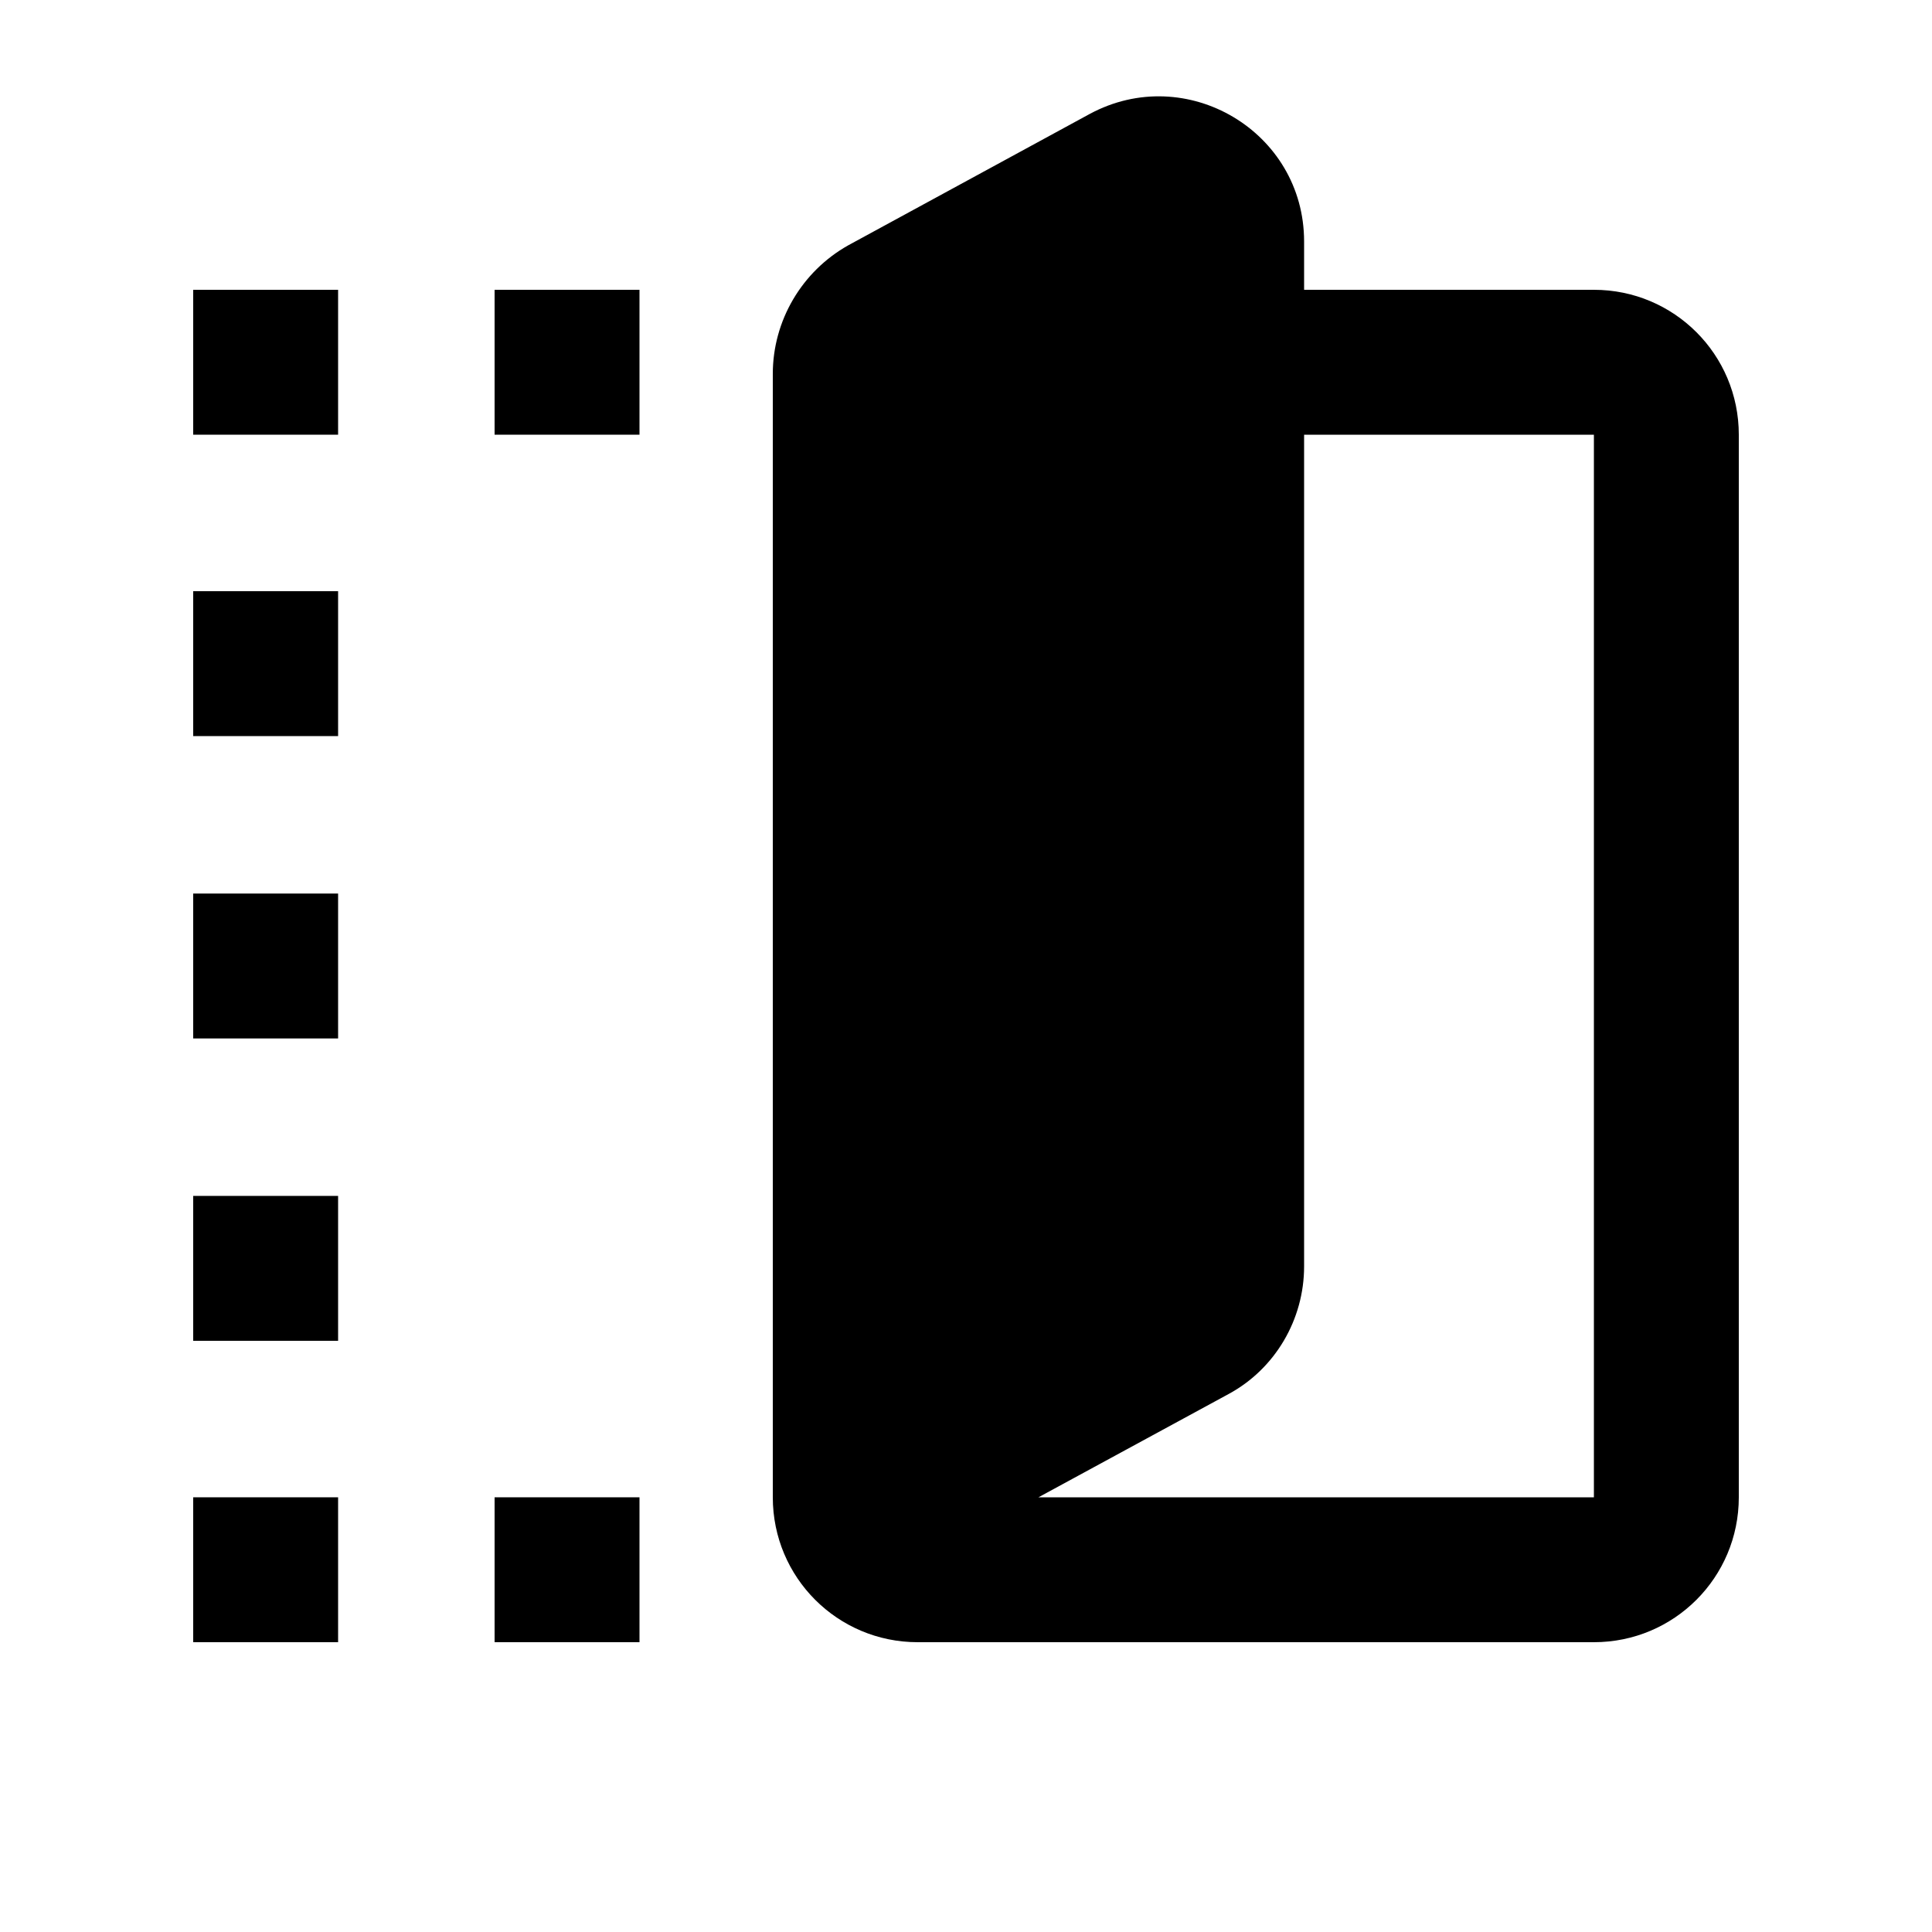 <svg xmlns="http://www.w3.org/2000/svg" enable-background="new 0 0 20 20" height="20" viewBox="0 0 20 20" width="20"><g><rect fill="none" height="20" width="20"/></g><g><g><g><rect height="1.5" width="1.5" x="2" y="3"/></g><g><rect height="1.5" width="1.5" x="2" y="6.12"/></g><g><rect height="1.5" width="1.5" x="2" y="9.25"/></g><g><rect height="1.5" width="1.5" x="2" y="12.38"/></g><g><rect height="1.5" width="1.5" x="2" y="15.5"/></g><g><rect height="1.5" width="1.5" x="5.12" y="3"/></g><g><rect height="1.5" width="1.5" x="5.12" y="15.5"/></g><g><path d="M16.5,3h-3V2.5c0-1.14-1.22-1.86-2.22-1.32l-2.5,1.36C8.3,2.81,8,3.32,8,3.87V15.5C8,16.33,8.67,17,9.5,17h7 c0.83,0,1.5-0.67,1.5-1.5v-11C18,3.67,17.33,3,16.5,3z M16.5,15.5h-5.75l1.97-1.07c0.48-0.26,0.78-0.77,0.78-1.32V4.5h3V15.5z"/></g></g></g></svg>